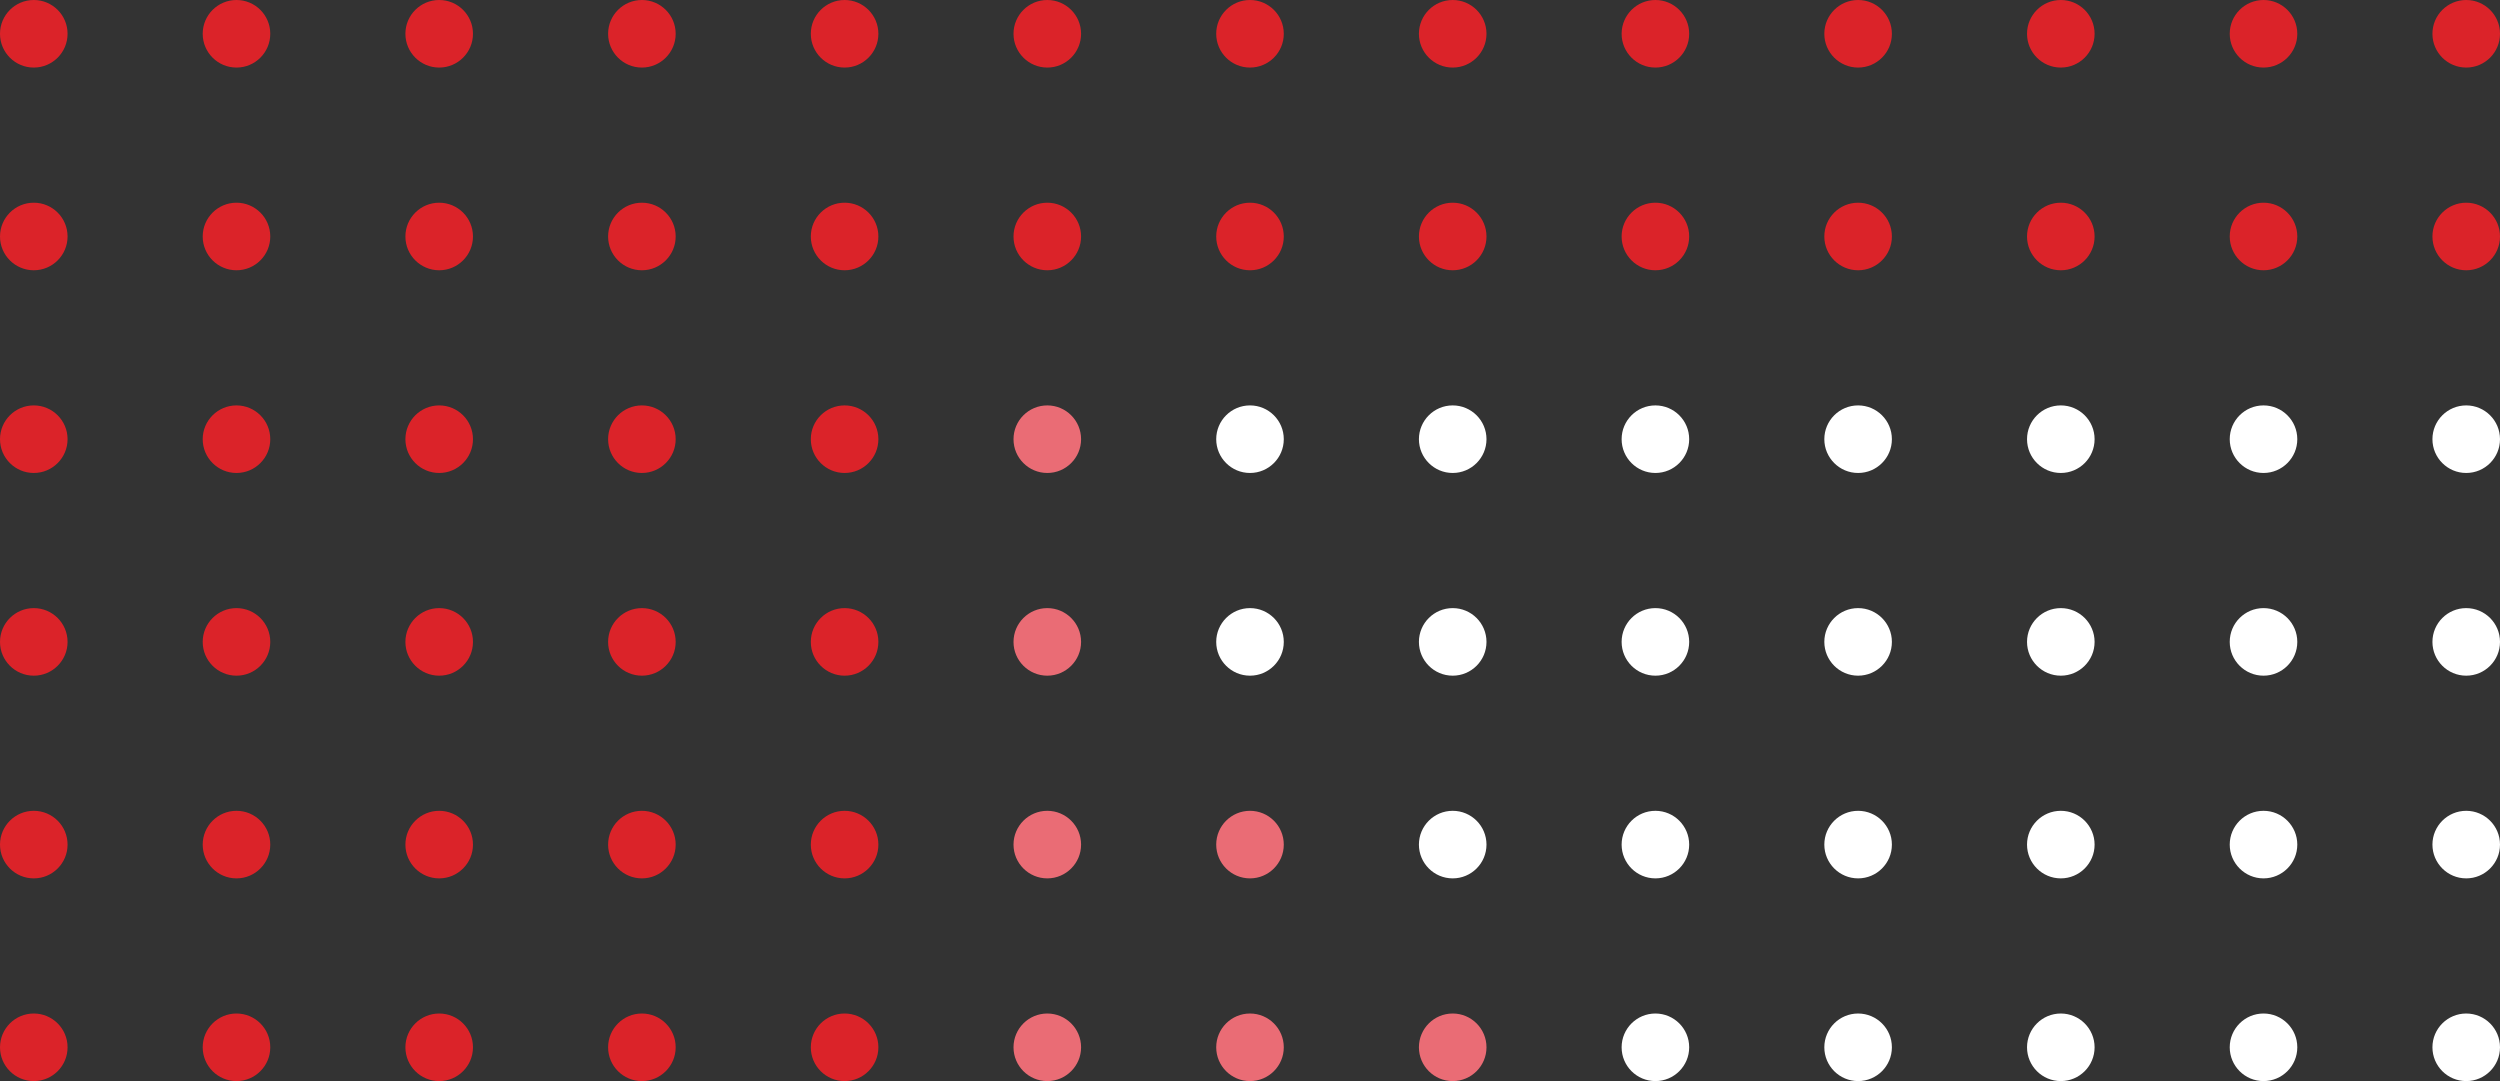 <?xml version="1.0" encoding="utf-8"?>
<!-- Generator: Adobe Illustrator 16.0.0, SVG Export Plug-In . SVG Version: 6.00 Build 0)  -->
<!DOCTYPE svg PUBLIC "-//W3C//DTD SVG 1.1//EN" "http://www.w3.org/Graphics/SVG/1.1/DTD/svg11.dtd">
<svg version="1.1" id="Layer_1" xmlns="http://www.w3.org/2000/svg" xmlns:xlink="http://www.w3.org/1999/xlink" x="0px" y="0px"
	 width="370px" height="160px" viewBox="0 0 370 160" enable-background="new 0 0 370 160" xml:space="preserve">
<rect x="0" y="0" width="370" height="160" fill="#333333" stroke="none"/>
<g>
	<circle fill="#DB2329" cx="5" cy="5" r="5"/>
	<circle fill="#DB2329" cx="35" cy="5" r="5"/>
	<circle fill="#DB2329" cx="65" cy="5" r="5"/>
	<circle fill="#DB2329" cx="95" cy="5" r="5"/>
	<circle fill="#DB2329" cx="125" cy="5" r="5"/>
	<circle fill="#DB2329" cx="155" cy="5" r="5"/>
	<circle fill="#DB2329" cx="185" cy="5" r="5"/>
	<circle fill="#DB2329" cx="215" cy="5" r="5"/>
	<circle fill="#DB2329" cx="245" cy="5" r="5"/>
	<circle fill="#DB2329" cx="275" cy="5" r="5"/>
	<circle fill="#DB2329" cx="305" cy="5" r="5"/>
	<circle fill="#DB2329" cx="335" cy="5" r="5"/>
	<circle fill="#DB2329" cx="365" cy="5" r="5"/>
	<circle fill="#DB2329" cx="5" cy="35" r="5"/>
	<circle fill="#DB2329" cx="35" cy="35" r="5"/>
	<circle fill="#DB2329" cx="65" cy="35" r="5"/>
	<circle fill="#DB2329" cx="95" cy="35" r="5"/>
	<circle fill="#DB2329" cx="125" cy="35" r="5"/>
	<circle fill="#DB2329" cx="155" cy="35" r="5"/>
	<circle fill="#DB2329" cx="185" cy="35" r="5"/>
	<circle fill="#DB2329" cx="215" cy="35" r="5"/>
	<circle fill="#DB2329" cx="245" cy="35" r="5"/>
	<circle fill="#DB2329" cx="275" cy="35" r="5"/>
	<circle fill="#DB2329" cx="305" cy="35" r="5"/>
	<circle fill="#DB2329" cx="335" cy="35" r="5"/>
	<circle fill="#DB2329" cx="365" cy="35" r="5"/>
</g>
<circle fill="#DB2329" cx="5" cy="65" r="5"/>
<circle fill="#DB2329" cx="35" cy="65" r="5"/>
<circle fill="#DB2329" cx="65" cy="65" r="5"/>
<circle fill="#DB2329" cx="95" cy="65" r="5"/>
<circle fill="#DB2329" cx="125" cy="65" r="5"/>
<circle fill="#EA6C75" cx="155" cy="65" r="5"/>
<circle fill="#FFFFFF" cx="185" cy="65" r="5"/>
<circle fill="#FFFFFF" cx="215" cy="65" r="5"/>
<circle fill="#FFFFFF" cx="245" cy="65" r="5"/>
<circle fill="#FFFFFF" cx="275" cy="65" r="5"/>
<circle fill="#FFFFFF" cx="305" cy="65" r="5"/>
<circle fill="#FFFFFF" cx="335" cy="65" r="5"/>
<circle fill="#FFFFFF" cx="365" cy="65" r="5"/>
<circle fill="#DB2329" cx="5" cy="95" r="5"/>
<circle fill="#DB2329" cx="35" cy="95" r="5"/>
<circle fill="#DB2329" cx="65" cy="95" r="5"/>
<circle fill="#DB2329" cx="95" cy="95" r="5"/>
<circle fill="#DB2329" cx="125" cy="95" r="5"/>
<circle fill="#EA6C75" cx="155" cy="95" r="5"/>
<circle fill="#FFFFFF" cx="185" cy="95" r="5"/>
<circle fill="#FFFFFF" cx="215" cy="95" r="5"/>
<circle fill="#FFFFFF" cx="245" cy="95" r="5"/>
<circle fill="#FFFFFF" cx="275" cy="95" r="5"/>
<circle fill="#FFFFFF" cx="305" cy="95" r="5"/>
<circle fill="#FFFFFF" cx="335" cy="95" r="5"/>
<circle fill="#FFFFFF" cx="365" cy="95" r="5"/>
<circle fill="#DB2329" cx="5" cy="125" r="5"/>
<circle fill="#DB2329" cx="35" cy="125" r="5"/>
<circle fill="#DB2329" cx="65" cy="125" r="5"/>
<circle fill="#DB2329" cx="95" cy="125" r="5"/>
<circle fill="#DB2329" cx="125" cy="125" r="5"/>
<circle fill="#EA6C75" cx="155" cy="125" r="5"/>
<circle fill="#EA6C75" cx="185" cy="125" r="5"/>
<circle fill="#FFFFFF" cx="215" cy="125" r="5"/>
<circle fill="#FFFFFF" cx="245" cy="125" r="5"/>
<circle fill="#FFFFFF" cx="275" cy="125" r="5"/>
<circle fill="#FFFFFF" cx="305" cy="125" r="5"/>
<circle fill="#FFFFFF" cx="335" cy="125" r="5"/>
<circle fill="#FFFFFF" cx="365" cy="125" r="5"/>
<circle fill="#DB2329" cx="5" cy="155" r="5"/>
<circle fill="#DB2329" cx="35" cy="155" r="5"/>
<circle fill="#DB2329" cx="65" cy="155" r="5"/>
<circle fill="#DB2329" cx="95" cy="155" r="5"/>
<circle fill="#DB2329" cx="125" cy="155" r="5"/>
<circle fill="#EA6C75" cx="155" cy="155" r="5"/>
<circle fill="#EA6C75" cx="185" cy="155" r="5"/>
<circle fill="#EA6C75" cx="215" cy="155" r="5"/>
<circle fill="#FFFFFF" cx="245" cy="155" r="5"/>
<circle fill="#FFFFFF" cx="275" cy="155" r="5"/>
<circle fill="#FFFFFF" cx="305" cy="155" r="5"/>
<circle fill="#FFFFFF" cx="335" cy="155" r="5"/>
<circle fill="#FFFFFF" cx="365" cy="155" r="5"/>
</svg>
